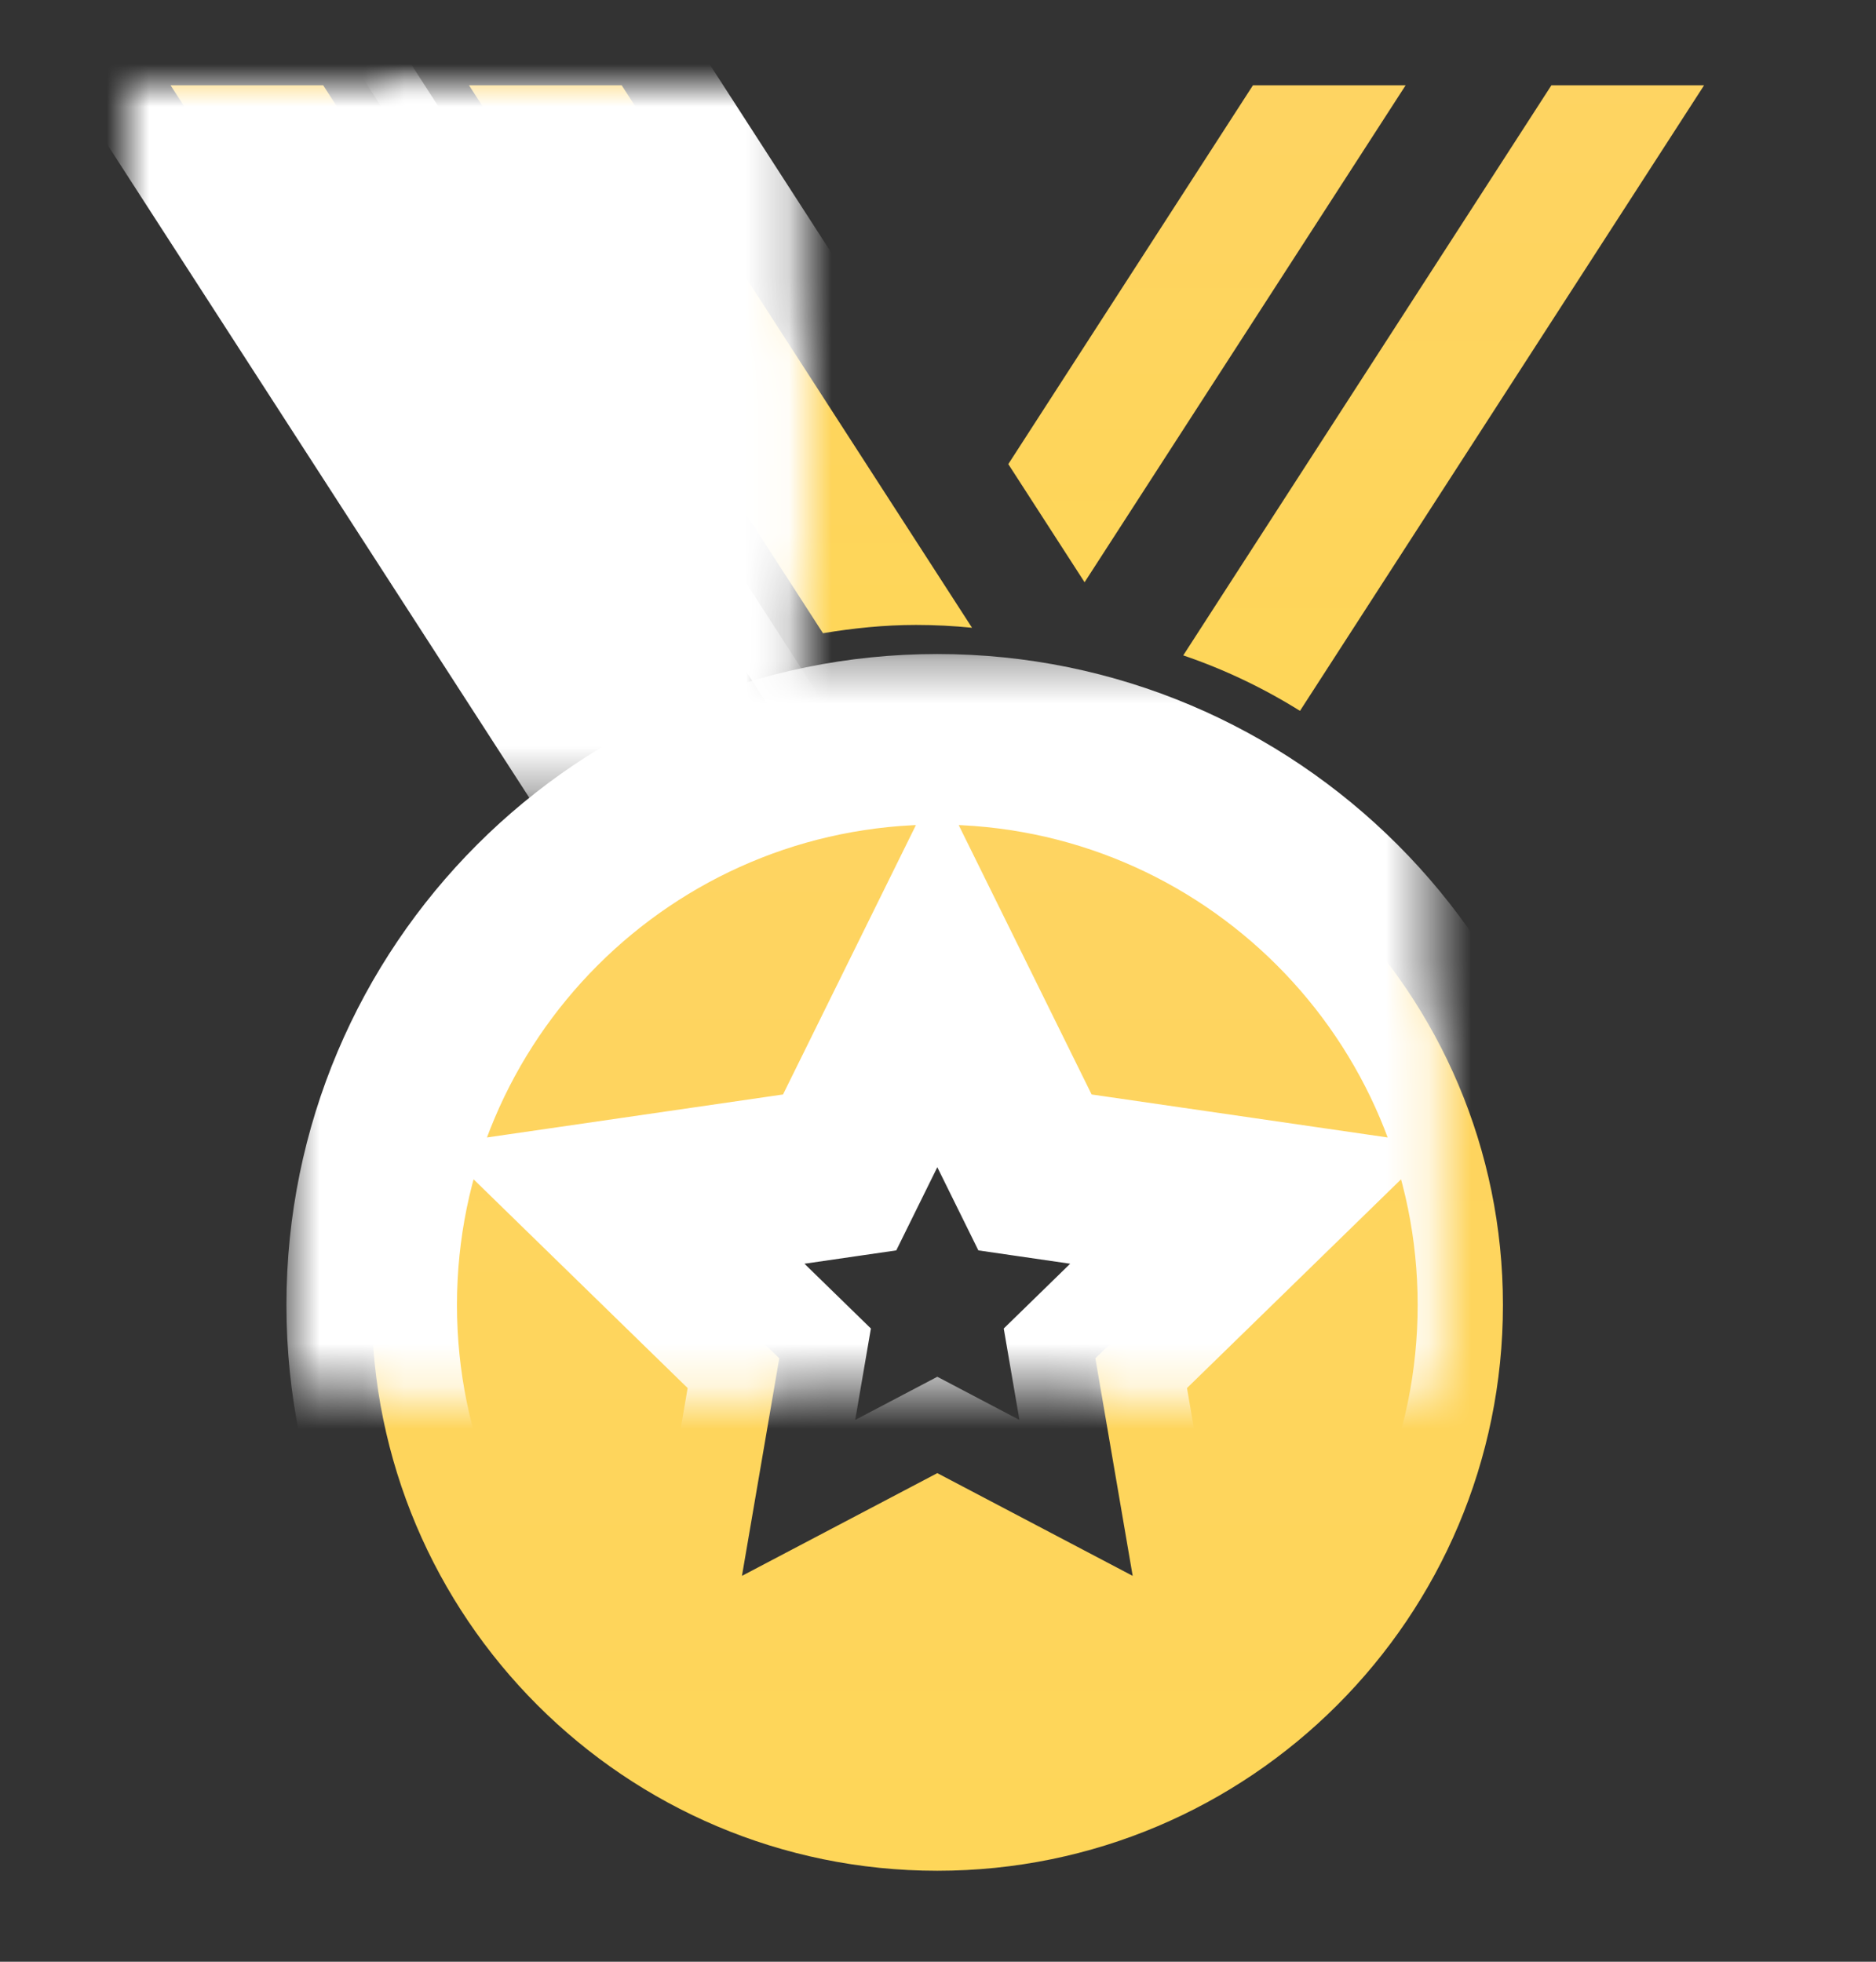 <?xml version="1.0" encoding="UTF-8" standalone="no"?>
<svg width="44px" height="46px" viewBox="0 0 44 46" version="1.1" xmlns="http://www.w3.org/2000/svg" xmlns:xlink="http://www.w3.org/1999/xlink">
    <rect x="0" y="0" width="44" height="46" fill="#333333" stroke="none"/>
    <!-- Generator: Sketch 41.1 (35376) - http://www.bohemiancoding.com/sketch -->
    <title>medal-gold</title>
    <desc>Created with Sketch.</desc>
    <defs>
        <linearGradient x1="672.321%" y1="362.461%" x2="672.321%" y2="-323.55%" id="linearGradient-1">
            <stop stop-color="#FDDC41" offset="0%"></stop>
            <stop stop-color="#FFCC7F" offset="100%"></stop>
        </linearGradient>
        <path d="M23.566,34.952 L18.984,32.543 L14.402,34.952 L15.277,29.85 L11.57,26.236 L16.693,25.492 L18.984,20.85 L21.275,25.492 L26.398,26.236 L22.691,29.85 L23.566,34.952 Z M18.984,15.336 C11.657,15.336 5.718,21.275 5.718,28.601 C5.718,35.928 11.657,41.867 18.984,41.867 C26.31,41.867 32.25,35.928 32.25,28.601 C32.25,21.275 26.31,15.336 18.984,15.336 L18.984,15.336 Z" id="path-2"></path>
        <mask id="mask-3" maskContentUnits="userSpaceOnUse" maskUnits="objectBoundingBox" x="-2" y="-2" width="30.532" height="30.531">
            <rect x="3.718" y="13.336" width="30.532" height="30.531" fill="white"></rect>
            <use xlink:href="#path-2" fill="black"></use>
        </mask>
        <path d="M4.58,0 L1,0 L10.479,14.669 C11.332,14.136 12.248,13.697 13.216,13.368 L4.58,0 Z" id="path-4"></path>
        <mask id="mask-5" maskContentUnits="userSpaceOnUse" maskUnits="objectBoundingBox" x="-2" y="-2" width="16.217" height="18.669">
            <rect x="-1" y="-2" width="16.217" height="18.669" fill="white"></rect>
            <use xlink:href="#path-4" fill="black"></use>
        </mask>
        <path d="M19.798,12.72 L11.581,-0 L8,-0 L16.302,12.848 C17.014,12.73 17.739,12.654 18.484,12.654 C18.928,12.654 19.366,12.677 19.798,12.72" id="path-6"></path>
        <mask id="mask-7" maskContentUnits="userSpaceOnUse" maskUnits="objectBoundingBox" x="-2" y="-2" width="15.798" height="16.848">
            <rect x="6" y="-2" width="15.798" height="16.848" fill="white"></rect>
            <use xlink:href="#path-6" fill="black"></use>
        </mask>
        <path d="M36.968,0 L33.387,0 L24.752,13.368 C25.72,13.697 26.636,14.136 27.49,14.669 L36.968,0 Z" id="path-8"></path>
        <mask id="mask-9" maskContentUnits="userSpaceOnUse" maskUnits="objectBoundingBox" x="-2" y="-2" width="16.216" height="18.669">
            <rect x="22.752" y="-2" width="16.216" height="18.669" fill="white"></rect>
            <use xlink:href="#path-8" fill="black"></use>
        </mask>
        <polygon id="path-10" points="29.968 0 26.387 0 20.649 8.883 22.438 11.653"></polygon>
        <mask id="mask-11" maskContentUnits="userSpaceOnUse" maskUnits="objectBoundingBox" x="-2" y="-2" width="13.319" height="15.653">
            <rect x="18.649" y="-2" width="13.319" height="15.653" fill="white"></rect>
            <use xlink:href="#path-10" fill="black"></use>
        </mask>
    </defs>
    <g id="Rating" stroke="none" stroke-width="1" fill="none" fill-rule="evenodd">
        <g id="1" transform="translate(-149, -586)">
            <g id="top" transform="translate(135, 152)">
                <g id="1">
                    <g id="medals" transform="translate(17, 408)">
                        <g id="medal-gold" transform="translate(0, 28)">
                            <g id="Fill-1">
                                <use fill="url(#linearGradient-1)" fill-rule="evenodd" xlink:href="#path-2"></use>
                                <use stroke="#FFFFFF" mask="url(#mask-3)" stroke-width="4" xlink:href="#path-2"></use>
                            </g>
                            <g id="Fill-3">
                                <use fill="url(#linearGradient-1)" fill-rule="evenodd" xlink:href="#path-4"></use>
                                <use stroke="#FFFFFF" mask="url(#mask-5)" stroke-width="4" xlink:href="#path-4"></use>
                            </g>
                            <g id="Fill-6">
                                <use fill="url(#linearGradient-1)" fill-rule="evenodd" xlink:href="#path-6"></use>
                                <use stroke="#FFFFFF" mask="url(#mask-7)" stroke-width="4" xlink:href="#path-6"></use>
                            </g>
                            <g id="Fill-9">
                                <use fill="url(#linearGradient-1)" fill-rule="evenodd" xlink:href="#path-8"></use>
                                <use stroke="#FFFFFF" mask="url(#mask-9)" stroke-width="4" xlink:href="#path-8"></use>
                            </g>
                            <g id="Fill-12">
                                <use fill="url(#linearGradient-1)" fill-rule="evenodd" xlink:href="#path-10"></use>
                                <use stroke="#FFFFFF" mask="url(#mask-11)" stroke-width="4" xlink:href="#path-10"></use>
                            </g>
                        </g>
                    </g>
                </g>
            </g>
        </g>
    </g>
</svg>